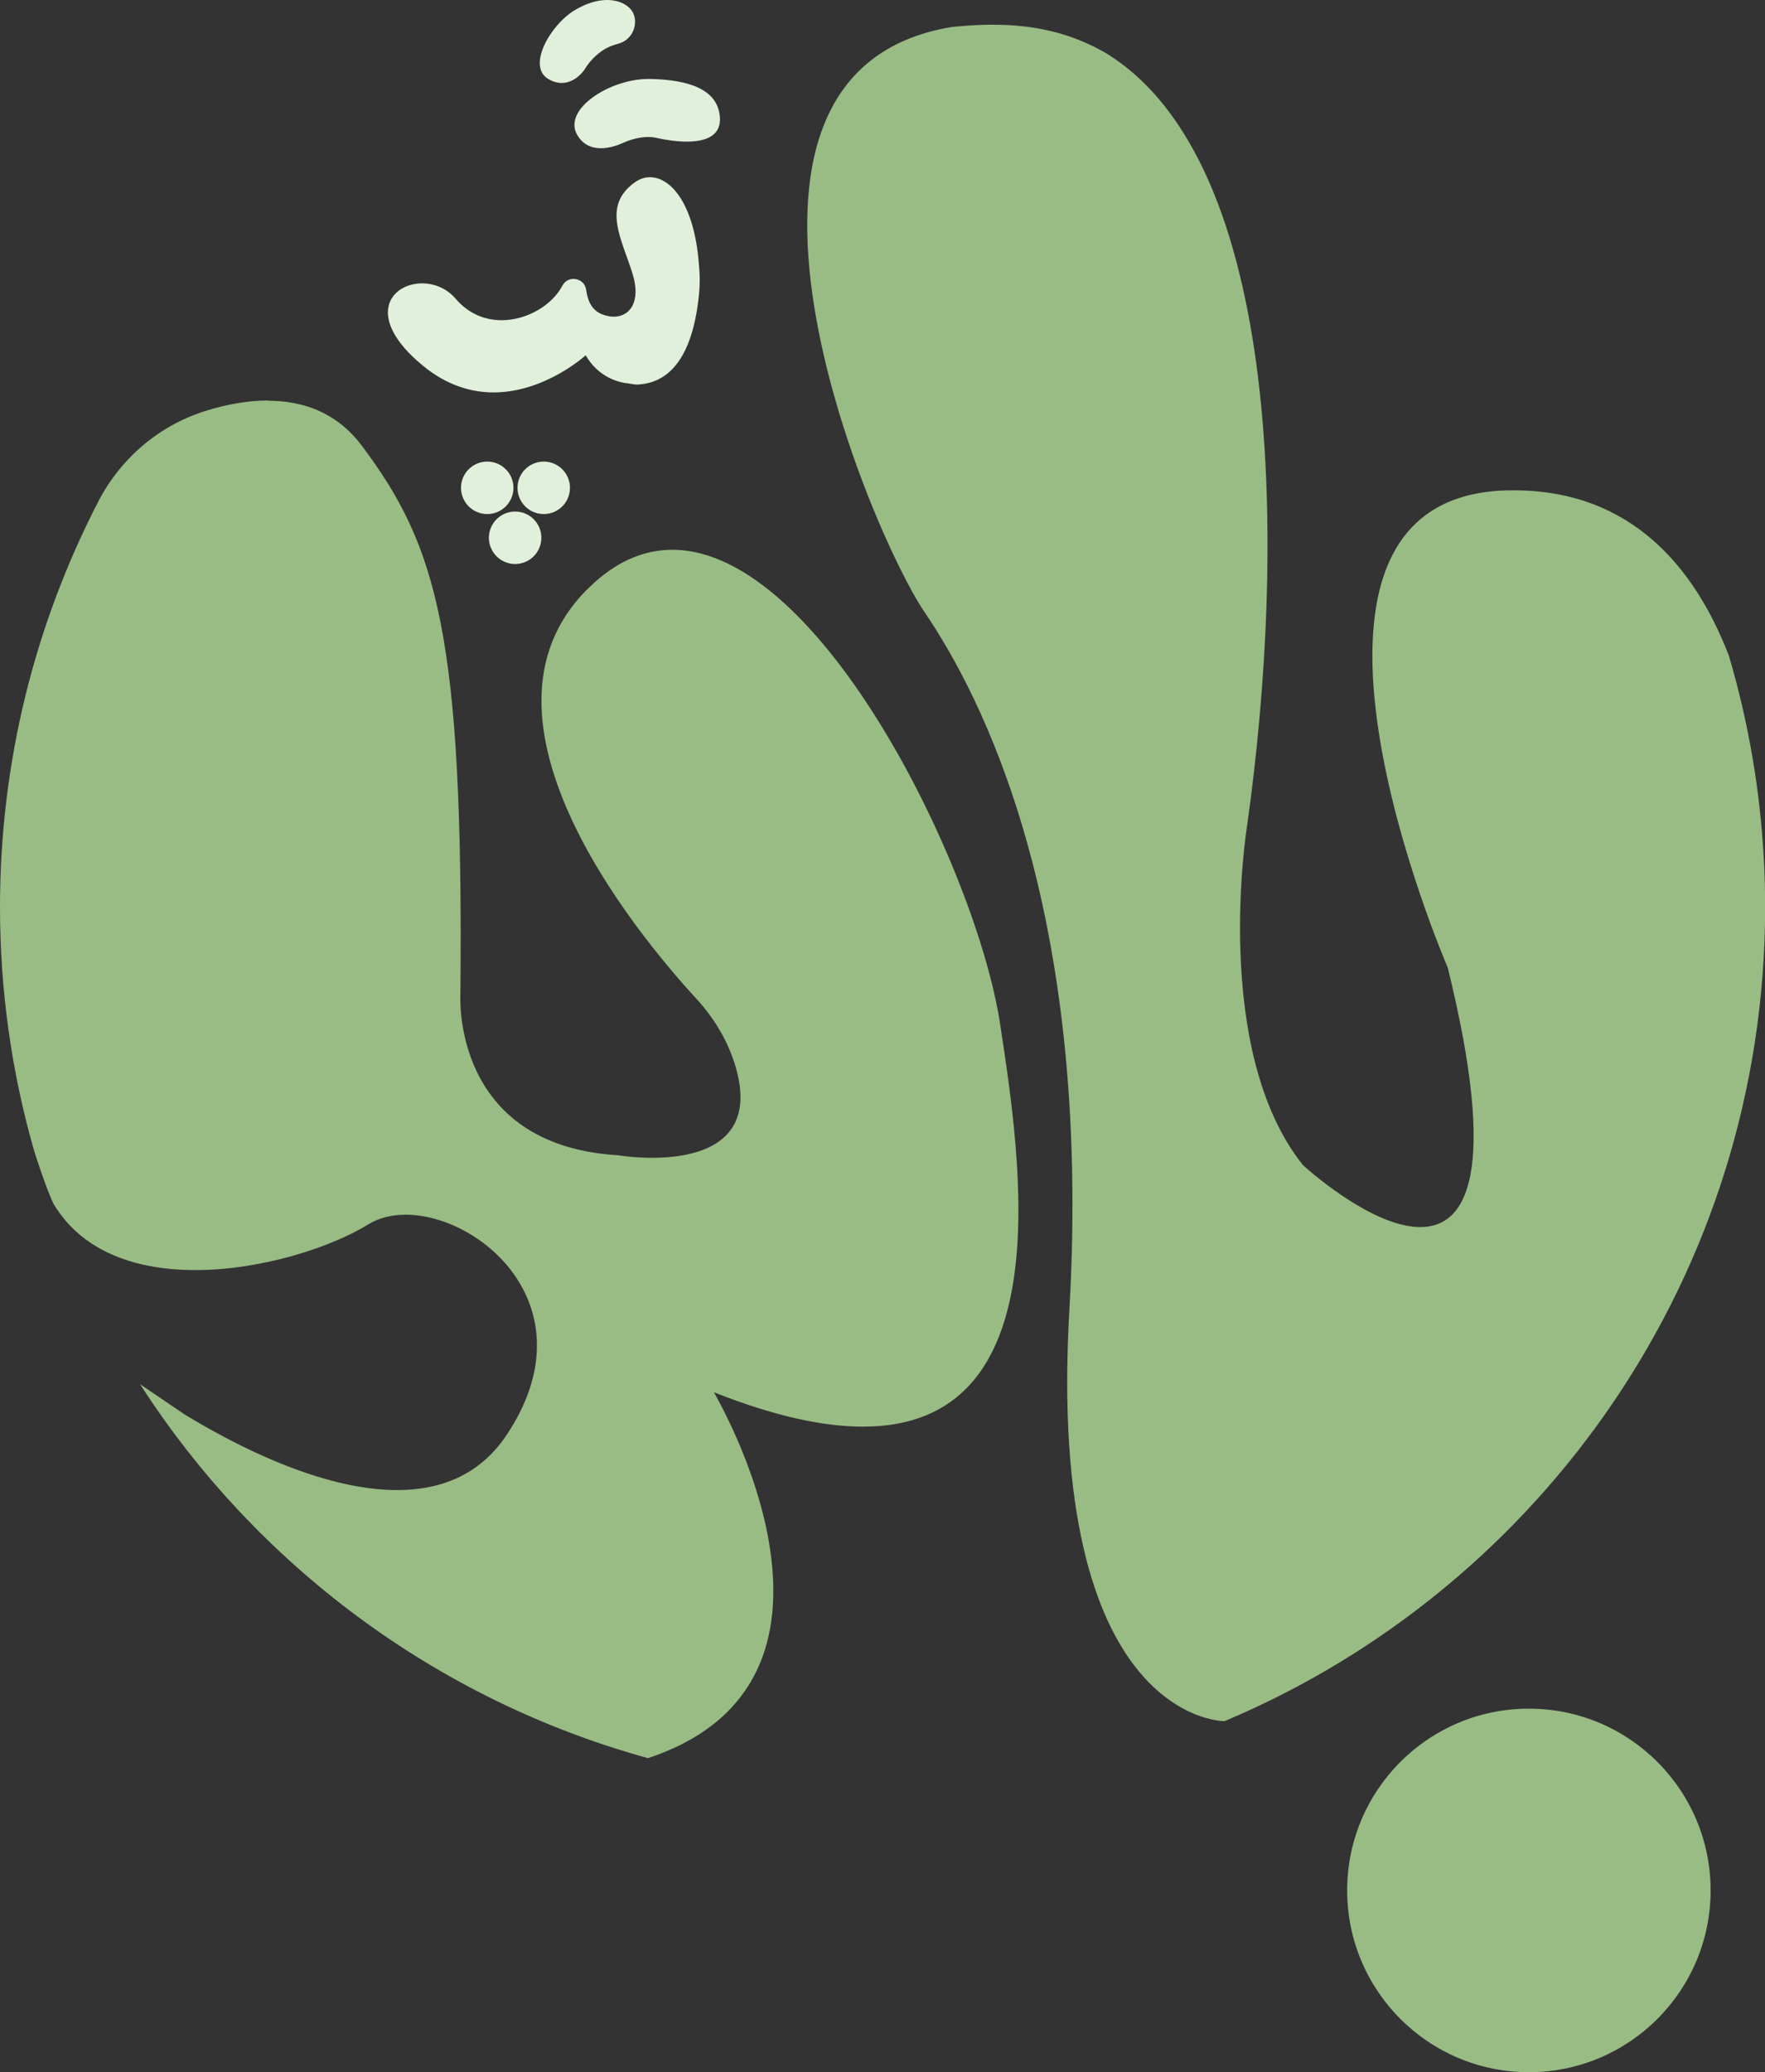 <?xml version="1.0" encoding="UTF-8"?>
<svg id="Layer_1" data-name="Layer 1" xmlns="http://www.w3.org/2000/svg" viewBox="0 0 273.9 321.49">
  <rect x="0" y="0" width="273.9" height="321.49" fill="#333333" stroke="none"/>
  <defs>
    <style>
      .cls-1 {
        fill: #e1f0da;
      }

      .cls-2 {
        fill: #99bc85;
      }
    </style>
  </defs>
  <g>
    <path class="cls-2" d="M100.47,270.15c-27.46-7.73-51.6-23.95-69.16-46.25,8.73,4.89,20.04,9.78,30.3,9.78,8.38,0,14.8-3.25,19.08-9.66,5.78-8.67,6.7-17.67,2.6-25.34-3.94-7.37-12.5-12.72-20.34-12.72-2.67,0-5.13,.65-7.1,1.87-5.39,3.34-15.9,6.72-25.55,6.72-6.49,0-15.17-1.53-19.7-8.83-.02-.04-.05-.08-.08-.12-.46-.79-2.39-6.22-2.97-8.3-3.34-11.85-5.04-24.15-5.04-36.57,0-21.77,5.04-42.54,14.98-61.74,3.19-6.17,8.76-10.85,15.27-12.84,3.18-.97,6.15-1.47,8.84-1.47,5.43,0,9.53,1.95,12.54,5.95,11.55,15.38,15.31,29.62,14.82,83.51-.06,1.08-.37,11.05,6.48,18.8,4.67,5.29,11.49,8.25,20.26,8.79,.58,.09,2.78,.4,5.54,.4,6.68,0,11.57-1.82,14.14-5.27,2.27-3.05,2.66-7.14,1.17-12.16-1.24-4.15-3.48-8.02-6.68-11.49-5.68-6.19-24.16-27.77-23.29-45.71,.29-6.08,2.7-11.07,7.36-15.25,3.28-2.94,6.79-4.44,10.42-4.44,9.31,0,20.19,9.48,30.64,26.68,8.59,14.15,15.88,32.53,17.74,44.69l.03,.17c2.38,15.59,6.35,41.67-3.73,53.41-3.52,4.1-8.46,6.09-15.1,6.09-6.09,0-13.56-1.74-22.22-5.17-.3-.12-.61-.18-.92-.18-.73,0-1.44,.32-1.93,.91-.69,.83-.76,2.02-.18,2.93,.06,.09,.32,.56,.72,1.32,0,0,.34,.66,.36,.69,.93,1.78,2.32,4.64,3.68,8.2l.07,.18c.23,.6,.46,1.23,.68,1.86,.21,.58,.41,1.15,.58,1.73,.15,.45,.27,.82,.38,1.19,0,.03,.02,.07,.03,.1,.06,.18,.11,.35,.16,.53,.13,.43,.24,.83,.34,1.22l.19,.69,.32,1.27c.19,.82,.38,1.68,.54,2.55,.07,.39,.15,.78,.2,1.16,.07,.38,.11,.66,.14,.94,.06,.43,.11,.79,.15,1.16,.22,1.9,.31,3.71,.28,5.41,0,.26,0,.47-.02,.68-.01,.31-.02,.54-.04,.76-.03,.41-.06,.79-.1,1.17l-.16,1.25c-.04,.28-.09,.55-.14,.82-.07,.39-.15,.76-.23,1.12-.07,.29-.13,.57-.21,.86-.02,.05-.03,.11-.05,.17-.06,.23-.12,.45-.19,.67-.06,.2-.1,.35-.16,.5-.01,.03-.02,.07-.04,.1-.07,.22-.15,.44-.23,.67l-.18,.47c-.09,.21-.15,.38-.22,.54-.13,.31-.26,.59-.4,.87-.23,.48-.51,1-.84,1.56-.22,.36-.47,.75-.73,1.12-.13,.2-.25,.37-.38,.53-.17,.24-.3,.41-.43,.58-.19,.23-.38,.47-.6,.71-.23,.27-.44,.5-.65,.72-.2,.21-.39,.4-.57,.58-.05,.04-.09,.08-.13,.12-.23,.22-.48,.45-.73,.67-.25,.22-.5,.43-.75,.62-.23,.19-.41,.33-.6,.47-.05,.03-.11,.07-.13,.09-.2,.15-.35,.26-.5,.36-.51,.37-.98,.67-1.45,.95l-.15,.09c-.21,.13-.43,.26-.67,.39-.14,.08-.25,.14-.37,.2-.35,.19-.62,.33-.88,.47-.38,.19-.75,.37-1.13,.54-.37,.16-.75,.33-1.15,.49-.38,.16-.75,.31-1.13,.45,0,0-.15,.05-.21,.07-.16,.06-.32,.12-.49,.18Z"/>
    <path class="cls-2" d="M41.6,67.16c4.59,0,8.04,1.62,10.54,4.95,10.35,13.78,14.83,25.7,14.32,81.94-.07,1.57-.23,12.21,7.1,20.51,5.11,5.78,12.46,9.02,21.86,9.62,.8,.12,3.03,.42,5.81,.42,7.5,0,13.08-2.17,16.14-6.27,2.77-3.71,3.29-8.55,1.56-14.37-1.35-4.52-3.78-8.71-7.23-12.47-5.52-6.01-23.46-26.92-22.64-43.9,.26-5.38,2.4-9.8,6.54-13.51,2.85-2.55,5.71-3.8,8.75-3.8,8.28,0,18.67,9.29,28.5,25.48,8.44,13.9,15.59,31.9,17.4,43.77l.03,.16c2.16,14.17,6.18,40.54-3.16,51.41-3.02,3.51-7.33,5.22-13.2,5.22s-12.93-1.68-21.29-4.99c-.6-.24-1.22-.35-1.84-.35-1.45,0-2.87,.64-3.84,1.8-1.37,1.64-1.54,3.97-.43,5.8,.06,.1,.3,.53,.7,1.28,.03,.06,.06,.12,.1,.18,.04,.08,.09,.17,.13,.25l.02,.03c.03,.05,.05,.11,.08,.16,.9,1.72,2.24,4.49,3.55,7.91l.07,.18c.22,.59,.45,1.19,.66,1.81,0,.02,.01,.04,.02,.06,.18,.51,.37,1.06,.54,1.6,.02,.05,.03,.1,.05,.15,.11,.33,.22,.66,.31,1,.02,.07,.04,.14,.06,.21,.05,.14,.09,.28,.13,.42,0,.02,.01,.05,.02,.07,.11,.36,.21,.72,.3,1.08,.01,.05,.02,.09,.04,.13,.05,.18,.1,.36,.15,.54l.31,1.24c.19,.8,.36,1.62,.52,2.45,.07,.34,.13,.7,.18,1.04,0,.06,.02,.12,.03,.19,.04,.23,.08,.46,.11,.7,0,.05,.01,.09,.02,.14,.05,.36,.1,.71,.14,1.04,.2,1.75,.29,3.45,.26,5.04,0,.03,0,.07,0,.1,0,.15,0,.29-.02,.44,0,.06,0,.14-.01,.19,0,.18-.01,.37-.03,.6-.02,.34-.06,.68-.09,1.01l-.07,.59-.07,.59v.04c-.04,.23-.08,.47-.12,.71,0,.02,0,.04-.01,.06-.06,.32-.13,.65-.2,.96-.05,.24-.11,.47-.17,.71-.03,.1-.06,.2-.08,.3-.04,.17-.09,.33-.14,.49-.01,.03-.02,.06-.03,.09-.03,.1-.06,.2-.09,.3-.02,.07-.05,.14-.07,.2-.05,.17-.12,.34-.18,.51-.03,.08-.06,.16-.09,.24-.02,.06-.04,.12-.07,.17-.01,.03-.03,.06-.04,.09-.05,.13-.1,.27-.16,.4,0,.02-.02,.04-.03,.06-.11,.24-.22,.49-.34,.74-.21,.43-.45,.88-.73,1.36-.19,.32-.41,.66-.65,1-.02,.02-.03,.04-.05,.07-.08,.12-.17,.25-.27,.37-.03,.04-.06,.08-.09,.12-.1,.14-.2,.27-.28,.37-.17,.21-.35,.43-.54,.64-.02,.03-.05,.05-.07,.08-.17,.19-.34,.38-.52,.57-.02,.02-.05,.05-.07,.07-.12,.13-.25,.27-.39,.4-.06,.05-.12,.11-.18,.16-.22,.21-.45,.42-.68,.62-.19,.17-.38,.33-.58,.48-.04,.03-.08,.06-.12,.1-.13,.11-.26,.21-.4,.31-.06,.04-.12,.08-.17,.12-.14,.1-.28,.21-.43,.31-.03,.02-.07,.05-.1,.07-.4,.29-.81,.55-1.21,.79-.02,.01-.04,.02-.06,.03l-.13,.08c-.18,.11-.36,.22-.56,.33-.03,.01-.05,.03-.08,.04-.06,.04-.13,.07-.2,.11-.06,.03-.12,.06-.18,.09-.23,.13-.47,.26-.71,.38-.01,0-.03,.02-.04,.02-.31,.16-.64,.31-.97,.46-.36,.16-.72,.31-1.12,.48-.31,.13-.62,.25-.94,.38-22.74-6.55-43.13-19.04-59.23-36.04,6.59,2.72,13.7,4.69,20.45,4.69,9.14,0,16.46-3.73,21.16-10.77,8.52-12.78,5.36-22.97,2.72-27.91-4.42-8.27-13.69-14.04-22.55-14.04-3.14,0-6.05,.78-8.42,2.24-5.09,3.15-15.05,6.35-24.23,6.35-8.51,0-14.43-2.57-17.58-7.65,0,0,0,0,0,0-.56-1.12-2.26-5.97-2.77-7.78-3.28-11.63-4.94-23.7-4.94-35.89,0-21.37,4.95-41.75,14.7-60.59,2.89-5.57,7.91-9.8,13.78-11.6,2.94-.9,5.67-1.36,8.11-1.36m0-5c-3.29,0-6.59,.66-9.57,1.58-7.26,2.23-13.27,7.34-16.76,14.08C5.51,96.66,0,118.05,0,140.71c0,12.91,1.79,25.41,5.13,37.25,.56,2,2.69,8.15,3.34,9.07,4.61,7.42,13.04,10.01,21.83,10.01,10.37,0,21.23-3.6,26.87-7.1,1.64-1.01,3.63-1.49,5.78-1.49,11.93,0,28.65,14.7,15.67,34.17-4.18,6.27-10.3,8.55-17,8.55-11.68,0-25.11-6.94-32.98-11.74l-6.9-4.68s0,0,0,0c0,0,0,0,0,0h0s0,0,0,0c0,0,0,0,0,0,18.01,27.97,45.93,48.94,78.79,58h.02s0,.01,0,.01c.44-.15,.88-.3,1.3-.46,.04-.01,.09-.03,.13-.04,.43-.16,.85-.33,1.26-.5,.42-.17,.83-.35,1.24-.53,.42-.19,.83-.38,1.22-.58,.3-.15,.6-.31,.89-.47,.16-.08,.31-.16,.45-.24,.31-.17,.6-.35,.88-.52,.56-.33,1.09-.68,1.59-1.04,.19-.13,.38-.27,.57-.41,.03-.02,.06-.04,.09-.06,.23-.17,.46-.35,.68-.53,.3-.23,.59-.47,.87-.72,.28-.25,.56-.5,.82-.75h0c.26-.25,.52-.51,.76-.77,.25-.26,.49-.52,.72-.79,.24-.27,.46-.54,.68-.81,.16-.2,.32-.41,.47-.62,.16-.21,.31-.42,.45-.63,.29-.42,.57-.85,.83-1.28,.34-.58,.66-1.17,.95-1.77,.14-.3,.28-.6,.41-.9,.09-.2,.17-.4,.25-.6,.08-.19,.15-.39,.23-.59,.09-.25,.18-.5,.26-.75,.07-.19,.13-.39,.19-.59,.09-.28,.17-.56,.24-.85,.01-.01,.01-.02,.01-.03,.1-.35,.18-.69,.26-1.04,.09-.4,.18-.81,.25-1.21,.06-.32,.11-.65,.16-.97,.06-.44,.11-.88,.17-1.33,.04-.4,.08-.8,.1-1.21,.02-.26,.03-.52,.04-.77,.02-.27,.03-.54,.03-.81,.04-1.91-.07-3.83-.29-5.72-.05-.4-.1-.8-.16-1.2-.04-.33-.09-.66-.15-.99-.06-.42-.14-.85-.22-1.27-.17-.91-.36-1.81-.57-2.7-.11-.44-.22-.88-.33-1.32-.06-.22-.12-.44-.18-.65-.11-.43-.23-.86-.36-1.29-.06-.21-.12-.42-.19-.63-.12-.42-.25-.83-.39-1.24-.19-.62-.4-1.22-.61-1.81-.25-.73-.52-1.44-.78-2.13-1.39-3.62-2.82-6.58-3.8-8.46-.06-.13-.13-.25-.19-.37-.06-.12-.12-.23-.18-.34-.47-.88-.77-1.4-.82-1.48,9.39,3.72,17,5.34,23.14,5.34,30.89,0,24.54-41.1,21.27-62.54-3.6-23.63-27.64-73.5-50.85-73.5-4.09,0-8.17,1.55-12.09,5.08-22.15,19.86,6.43,54.35,15.76,64.51,2.78,3.02,4.95,6.58,6.12,10.52,3.66,12.3-6.33,14.22-12.91,14.22-2.98,0-5.26-.39-5.26-.39-26.04-1.54-24.51-25.02-24.51-25.02,.51-55.66-3.58-69.45-15.32-85.09-3.92-5.21-9.22-6.95-14.54-6.95h0Z"/>
  </g>
  <g>
    <path class="cls-2" d="M189.56,264.48c-1.34-.15-5.56-.98-9.93-5.67-6.18-6.63-13.14-21.64-11.2-55.45,3.49-61.1-12.85-95.02-22.9-109.81-6.69-9.83-24.46-52.08-15.1-73.9,3.13-7.3,8.88-11.55,17.57-13,2.13-.23,4.15-.34,6.02-.34,6.28,0,11.42,1.27,16.18,3.99,.03,.02,.06,.03,.08,.05,25.35,15.46,27.34,70.78,20.74,117.44-.23,1.41-5.62,35.99,9.2,54.51,.08,.1,.17,.19,.26,.28,1.14,1.05,11.4,10.27,19.9,10.27,3.09,0,5.69-1.23,7.52-3.56,4.59-5.86,4.33-18.88-.82-39.79-.03-.14-.08-.27-.13-.4-.2-.45-19.38-45.24-7.84-63.3,3-4.7,7.84-7.07,14.8-7.25,.33,0,.67-.01,1-.01,14.38,0,24.79,8.02,30.96,23.85,.02,.07,.04,.13,.07,.2,2.96,10.06,4.74,20.5,5.29,31.04,.12,2.27,.19,4.65,.19,7.07,0,54.09-32.11,102.61-81.84,123.77Z"/>
    <path class="cls-2" d="M154.02,8.82c5.83,0,10.57,1.16,14.94,3.66,.03,.02,.05,.03,.08,.05,24.28,14.9,25.7,71.14,19.52,114.88-.34,2.15-5.64,37.28,9.72,56.47,.16,.2,.33,.38,.52,.55,1.21,1.12,12.14,10.93,21.59,10.93,3.89,0,7.17-1.56,9.48-4.51,5.17-6.6,5.05-19.92-.36-41.93-.07-.27-.16-.54-.27-.79-5.28-12.18-17.02-46.88-8.03-60.96,2.52-3.95,6.7-5.94,12.76-6.09,.31,0,.63-.01,.94-.01,13.2,0,22.82,7.44,28.58,22.13,.02,.07,.04,.13,.07,.19,0,0,0,.02,0,.02,2.89,9.85,4.63,20.06,5.16,30.38,.12,2.23,.18,4.56,.18,6.93,0,26.49-7.82,52.03-22.6,73.88-14.2,20.98-33.91,37.31-57.06,47.31-1.46-.29-4.64-1.34-7.97-5-5.75-6.34-12.22-20.74-10.34-53.39,3.53-61.83-13.1-96.31-23.33-111.36-2.98-4.39-9.04-17.05-13.17-31.47-3.45-12.04-6.54-28.75-1.7-40.03,2.76-6.43,7.87-10.2,15.62-11.51,2.01-.21,3.92-.32,5.68-.32m0-5c-2.02,0-4.12,.13-6.33,.36h0c-42.84,7.03-12.68,78.34-4.22,90.78,8.68,12.77,26.04,45.75,22.47,108.26-3.65,63.61,23.71,63.79,24.06,63.79h.02c49.29-20.74,83.89-69.48,83.89-126.3,0-2.41-.06-4.81-.19-7.2-.57-10.98-2.43-21.62-5.43-31.77-.02-.03-.03-.06-.03-.09-.02-.02-.02-.03-.02-.05-5.12-13.21-14.85-25.54-33.33-25.54-.35,0-.7,0-1.06,.01-40.85,1.02-9.19,74.04-9.19,74.04,7.87,31.96,2.95,40.25-4.27,40.25-7.77,0-18.2-9.61-18.2-9.61-14.3-17.87-8.68-52.6-8.68-52.6,5.96-42.14,6-103.09-22.05-120.01h-.01c-5.28-3.02-10.91-4.32-17.42-4.32h0Z"/>
  </g>
  <g>
    <path class="cls-2" d="M237.26,318.99c-14.17,0-25.7-11.53-25.7-25.7s11.53-25.7,25.7-25.7,25.7,11.53,25.7,25.7-11.53,25.7-25.7,25.7Z"/>
    <path class="cls-2" d="M237.26,270.08c12.79,0,23.2,10.41,23.2,23.2s-10.41,23.2-23.2,23.2-23.2-10.41-23.2-23.2,10.41-23.2,23.2-23.2m0-5c-15.58,0-28.2,12.63-28.2,28.2s12.63,28.2,28.2,28.2,28.2-12.63,28.2-28.2-12.63-28.2-28.2-28.2h0Z"/>
  </g>
  <g>
    <g>
      <path class="cls-1" d="M76.57,58.37c-3.36,0-6.53-1.22-9.43-3.61-3.9-3.23-4.79-5.73-4.37-6.9,.3-.83,1.41-1.41,2.71-1.41s2.48,.55,3.31,1.51c2.36,2.75,5.48,4.21,9.03,4.21h0c4.28,0,8.59-2.21,10.91-5.49,.58,2.11,1.86,3.64,3.69,4.37,.94,.38,1.88,.57,2.8,.57,1.88,0,3.56-.83,4.63-2.26,1.37-1.86,1.62-4.56,.68-7.6-.3-.97-.64-1.92-.97-2.84-1.75-4.85-2.16-6.85,.46-8.65,.27-.19,.54-.28,.83-.28,1.77,0,4.53,3.48,5.12,11.22l.03,.42c.09,1.13,.19,2.3-.11,4.67-1.32,10.63-5.67,10.81-7.09,10.87-.13,0-.26-.04-.4-.06-.23-.04-.46-.08-.69-.1-1.14-.12-3.26-.69-4.67-3.13-.38-.66-1.04-1.1-1.78-1.22-.13-.02-.25-.03-.38-.03-.62,0-1.23,.23-1.69,.66-.05,.05-5.71,5.11-12.61,5.11h0Z"/>
      <path class="cls-1" d="M101.43,32.32h0m-.53,.44c.76,.84,2.16,3.3,2.57,8.64l.03,.43c.06,.72,.12,1.42,.06,2.47-.07-.99-.27-2.08-.64-3.27-.32-1.03-.67-2.01-1.01-2.96-1.36-3.77-1.47-4.75-1.01-5.31m-9.25,13.93h0m-26.17,2.27c.32,0,.93,.08,1.41,.63,2.81,3.28,6.69,5.08,10.93,5.08,3.47,0,6.95-1.24,9.7-3.27,0,0-.02,.02-.03,.03-.05,.04-5.02,4.45-10.92,4.45-2.8,0-5.36-.99-7.83-3.04-2.29-1.89-3.11-3.21-3.4-3.87,.05,0,.09,0,.15,0m37.41,.04c-.81,3.56-2.16,5.45-4,5.65-.02,0-.04,0-.06-.01-.28-.05-.57-.1-.85-.13-.42-.05-.93-.17-1.43-.48,2.15-.32,4.04-1.44,5.33-3.18,.33-.45,.71-1.06,1.03-1.85m-14.76,1.93s0,0,0,0c0,0-.02,.01-.03,.02,0,0,.02-.01,.03-.02m12.72-23.45c-.79,0-1.56,.25-2.25,.72-5.38,3.7-2.08,8.98-.46,14.29,1.32,4.3-.4,6.63-2.92,6.63-.59,0-1.22-.13-1.87-.39-1.62-.65-2.22-2.24-2.41-3.73-.14-1.11-1.05-1.74-1.98-1.74-.66,0-1.31,.32-1.7,1.02-.03,.05-.05,.1-.08,.14-1.57,2.91-5.42,5.25-9.37,5.25-2.53,0-5.1-.96-7.14-3.34-1.4-1.64-3.36-2.38-5.2-2.38-4.89,0-9,5.22,.07,12.73,3.75,3.1,7.55,4.19,11.02,4.19,8.01,0,14.3-5.76,14.3-5.76,2.01,3.48,5.17,4.21,6.56,4.36,.45,.05,.91,.18,1.36,.18,.03,0,.06,0,.09,0,7.1-.29,8.88-8.26,9.47-13.06,.36-2.92,.18-4.28,.09-5.58-.72-9.46-4.39-13.53-7.61-13.53h0Z"/>
    </g>
    <g>
      <path class="cls-1" d="M75.61,77.26c-.87,0-1.57-.71-1.57-1.57s.71-1.57,1.57-1.57,1.57,.71,1.57,1.57-.71,1.57-1.57,1.57Z"/>
      <path class="cls-1" d="M75.61,71.61c-2.25,0-4.07,1.82-4.07,4.07s1.82,4.07,4.07,4.07,4.07-1.82,4.07-4.07-1.82-4.07-4.07-4.07h0Z"/>
    </g>
    <g>
      <path class="cls-1" d="M84.38,77.26c-.87,0-1.57-.71-1.57-1.57s.71-1.57,1.57-1.57,1.57,.71,1.57,1.57-.71,1.57-1.57,1.57Z"/>
      <path class="cls-1" d="M84.38,71.61c-2.25,0-4.07,1.82-4.07,4.07s1.82,4.07,4.07,4.07,4.07-1.82,4.07-4.07-1.82-4.07-4.07-4.07h0Z"/>
    </g>
    <g>
      <circle class="cls-1" cx="79.94" cy="83.44" r="1.57"/>
      <path class="cls-1" d="M79.94,79.36c-2.25,0-4.07,1.82-4.07,4.07s1.82,4.07,4.07,4.07,4.07-1.82,4.07-4.07-1.82-4.07-4.07-4.07h0Z"/>
    </g>
    <g>
      <path class="cls-1" d="M93.25,20.5c-.86,0-1.23-.33-1.52-.83-.08-.14-.2-.35,.12-.91,1.09-1.89,5.07-4.01,8.77-4.01h.19c8.1,.17,8.33,2.73,8.41,3.57,.01,.11,.04,.49-.08,.62-.18,.2-.93,.54-2.55,.54-1.21,0-2.72-.19-4.35-.55-.51-.11-1.06-.17-1.64-.17-.77,0-1.61,.1-2.49,.3-.81,.18-1.63,.46-2.5,.86-.83,.38-1.69,.59-2.36,.59Z"/>
      <path class="cls-1" d="M100.62,12.25c-6.05,0-13.33,4.74-11.05,8.67,.93,1.6,2.33,2.08,3.68,2.08s2.7-.5,3.39-.81c.65-.29,1.32-.54,2.02-.7,.58-.13,1.26-.24,1.94-.24,.37,0,.75,.03,1.1,.11,1.7,.38,3.39,.61,4.89,.61,3.12,0,5.38-1.02,5.12-3.88-.38-4.23-4.75-5.71-10.84-5.84-.08,0-.16,0-.24,0h0Z"/>
    </g>
    <g>
      <path class="cls-1" d="M87.16,10.37c-.23,0-.51-.09-.81-.27-.46-.78,1.22-4.61,4.09-6.35,1.7-1.03,2.99-1.25,3.77-1.25,1.17,0,1.7,.47,1.77,.58,.06,.12,.1,.42-.03,.72-.12,.29-.34,.47-.68,.57-1.34,.37-2.39,.84-3.3,1.48-1.39,.97-2.54,2.2-3.42,3.64-.18,.24-.79,.88-1.4,.88Z"/>
      <path class="cls-1" d="M94.21,0c-1.43,0-3.15,.45-5.07,1.61-3.75,2.28-7.4,8.66-4.06,10.64,.76,.45,1.46,.62,2.09,.62,2.15,0,3.5-2.02,3.5-2.02,.83-1.4,1.87-2.34,2.75-2.96,.76-.53,1.63-.87,2.53-1.11,2.44-.68,3.11-3.32,2.23-4.91C97.6,.86,96.19,0,94.21,0h0Z"/>
    </g>
  </g>
</svg>